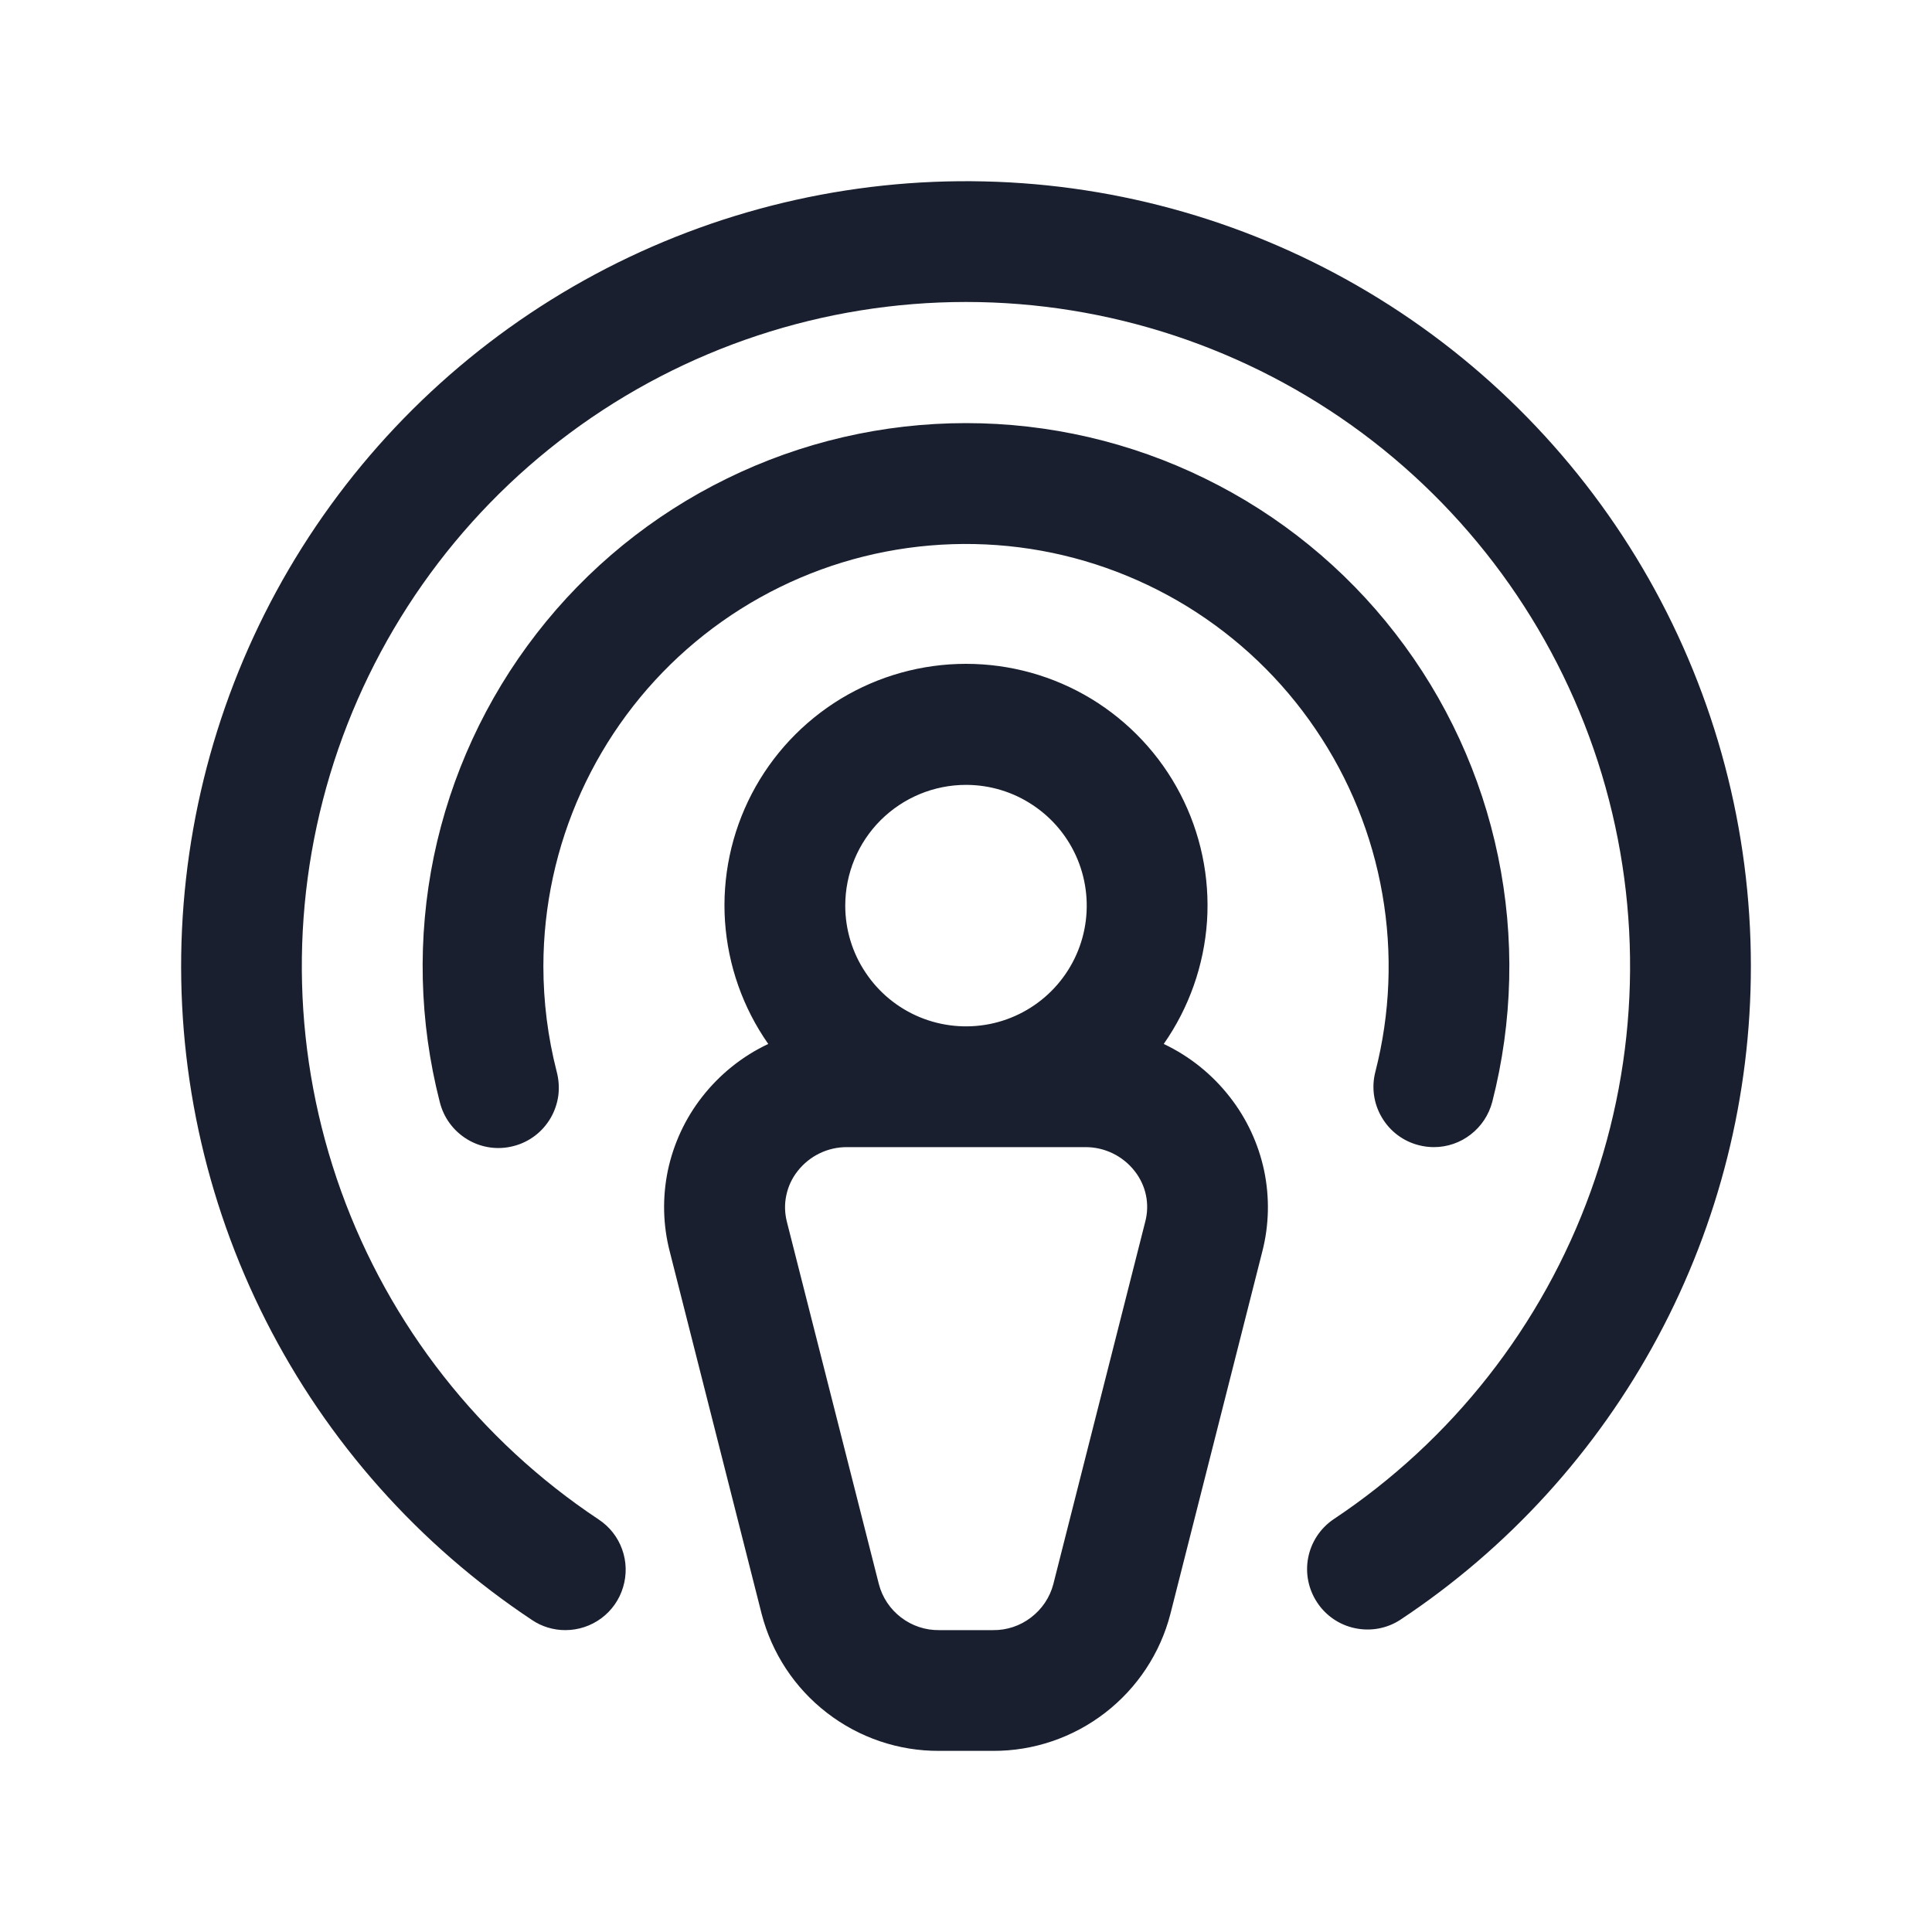 <svg width="20" height="20" viewBox="0 0 20 20" fill="none" xmlns="http://www.w3.org/2000/svg">
<path d="M12.047 10.807C12.309 10.432 12.464 9.993 12.495 9.536C12.525 9.08 12.429 8.624 12.218 8.218C12.007 7.812 11.688 7.472 11.297 7.234C10.906 6.997 10.457 6.872 10 6.872C9.543 6.872 9.094 6.997 8.703 7.234C8.312 7.472 7.993 7.812 7.782 8.218C7.571 8.624 7.475 9.08 7.505 9.536C7.536 9.993 7.69 10.432 7.953 10.807C7.685 10.933 7.451 11.121 7.269 11.354C7.094 11.577 6.973 11.838 6.914 12.115C6.856 12.393 6.862 12.68 6.933 12.955L7.884 16.705C7.989 17.112 8.226 17.473 8.559 17.73C8.892 17.988 9.301 18.127 9.722 18.125H10.278C10.698 18.127 11.107 17.988 11.44 17.731C11.773 17.474 12.011 17.114 12.116 16.707L13.067 12.957C13.138 12.682 13.144 12.395 13.086 12.117C13.027 11.84 12.906 11.579 12.731 11.356C12.549 11.122 12.315 10.934 12.047 10.807ZM10 8.125C10.247 8.125 10.489 8.198 10.694 8.336C10.9 8.473 11.06 8.668 11.155 8.897C11.249 9.125 11.274 9.376 11.226 9.619C11.178 9.861 11.059 10.084 10.884 10.259C10.709 10.434 10.486 10.553 10.244 10.601C10.001 10.649 9.75 10.624 9.522 10.53C9.293 10.435 9.098 10.275 8.961 10.069C8.823 9.864 8.75 9.622 8.75 9.375C8.75 9.043 8.882 8.725 9.116 8.491C9.351 8.257 9.668 8.125 10 8.125ZM11.855 12.649L10.904 16.399C10.868 16.537 10.786 16.658 10.673 16.744C10.56 16.831 10.421 16.877 10.279 16.875H9.723C9.58 16.877 9.442 16.831 9.328 16.744C9.215 16.658 9.134 16.537 9.098 16.399L8.146 12.649C8.123 12.559 8.12 12.464 8.14 12.373C8.159 12.282 8.199 12.196 8.257 12.123C8.318 12.045 8.396 11.982 8.485 11.939C8.574 11.896 8.672 11.874 8.771 11.875H11.232C11.331 11.874 11.429 11.896 11.518 11.939C11.607 11.982 11.685 12.045 11.746 12.123C11.804 12.197 11.844 12.282 11.863 12.373C11.882 12.465 11.879 12.559 11.855 12.649ZM5.625 10C5.625 10.369 5.671 10.736 5.763 11.094C5.784 11.174 5.79 11.257 5.78 11.339C5.769 11.421 5.742 11.501 5.701 11.572C5.659 11.644 5.604 11.707 5.538 11.757C5.472 11.807 5.396 11.844 5.316 11.864C5.236 11.885 5.152 11.89 5.07 11.878C4.988 11.866 4.909 11.838 4.838 11.795C4.767 11.752 4.705 11.696 4.656 11.629C4.607 11.563 4.572 11.487 4.552 11.406C4.339 10.575 4.318 9.706 4.491 8.866C4.665 8.026 5.029 7.236 5.555 6.558C6.08 5.88 6.754 5.331 7.525 4.954C8.295 4.576 9.142 4.38 10 4.38C10.858 4.38 11.705 4.576 12.475 4.954C13.246 5.331 13.92 5.88 14.445 6.558C14.971 7.236 15.335 8.026 15.508 8.866C15.682 9.706 15.661 10.575 15.448 11.406C15.413 11.54 15.335 11.659 15.225 11.744C15.116 11.829 14.982 11.875 14.843 11.875C14.79 11.875 14.738 11.868 14.687 11.855C14.526 11.814 14.389 11.711 14.305 11.568C14.22 11.425 14.196 11.255 14.238 11.094C14.392 10.493 14.417 9.866 14.31 9.255C14.204 8.644 13.968 8.062 13.619 7.549C13.271 7.035 12.817 6.602 12.288 6.277C11.759 5.953 11.167 5.744 10.552 5.666C9.936 5.588 9.311 5.641 8.717 5.823C8.124 6.005 7.576 6.311 7.11 6.721C6.644 7.131 6.271 7.636 6.015 8.201C5.759 8.766 5.626 9.379 5.625 10ZM18.125 10C18.126 11.341 17.795 12.661 17.161 13.842C16.527 15.024 15.611 16.03 14.493 16.77C14.355 16.859 14.188 16.889 14.027 16.855C13.867 16.822 13.726 16.726 13.636 16.59C13.545 16.453 13.511 16.287 13.542 16.126C13.573 15.965 13.666 15.823 13.801 15.73C15.031 14.913 15.966 13.722 16.467 12.333C16.968 10.943 17.008 9.43 16.582 8.016C16.155 6.602 15.285 5.363 14.1 4.482C12.914 3.602 11.476 3.126 10 3.126C8.523 3.126 7.085 3.602 5.9 4.482C4.714 5.363 3.844 6.602 3.417 8.016C2.991 9.43 3.031 10.943 3.532 12.333C4.033 13.722 4.968 14.913 6.198 15.73C6.31 15.804 6.395 15.912 6.44 16.038C6.486 16.165 6.489 16.302 6.45 16.431C6.412 16.559 6.333 16.672 6.225 16.752C6.117 16.832 5.987 16.875 5.852 16.875C5.729 16.875 5.609 16.839 5.507 16.77C4.337 15.993 3.388 14.926 2.753 13.673C2.118 12.42 1.818 11.024 1.884 9.621C1.95 8.218 2.378 6.855 3.127 5.667C3.876 4.479 4.921 3.505 6.158 2.841C7.396 2.177 8.785 1.845 10.19 1.878C11.594 1.91 12.966 2.307 14.171 3.028C15.377 3.749 16.375 4.771 17.068 5.992C17.761 7.214 18.125 8.595 18.125 10Z" fill="#191F2E"/>
</svg>
